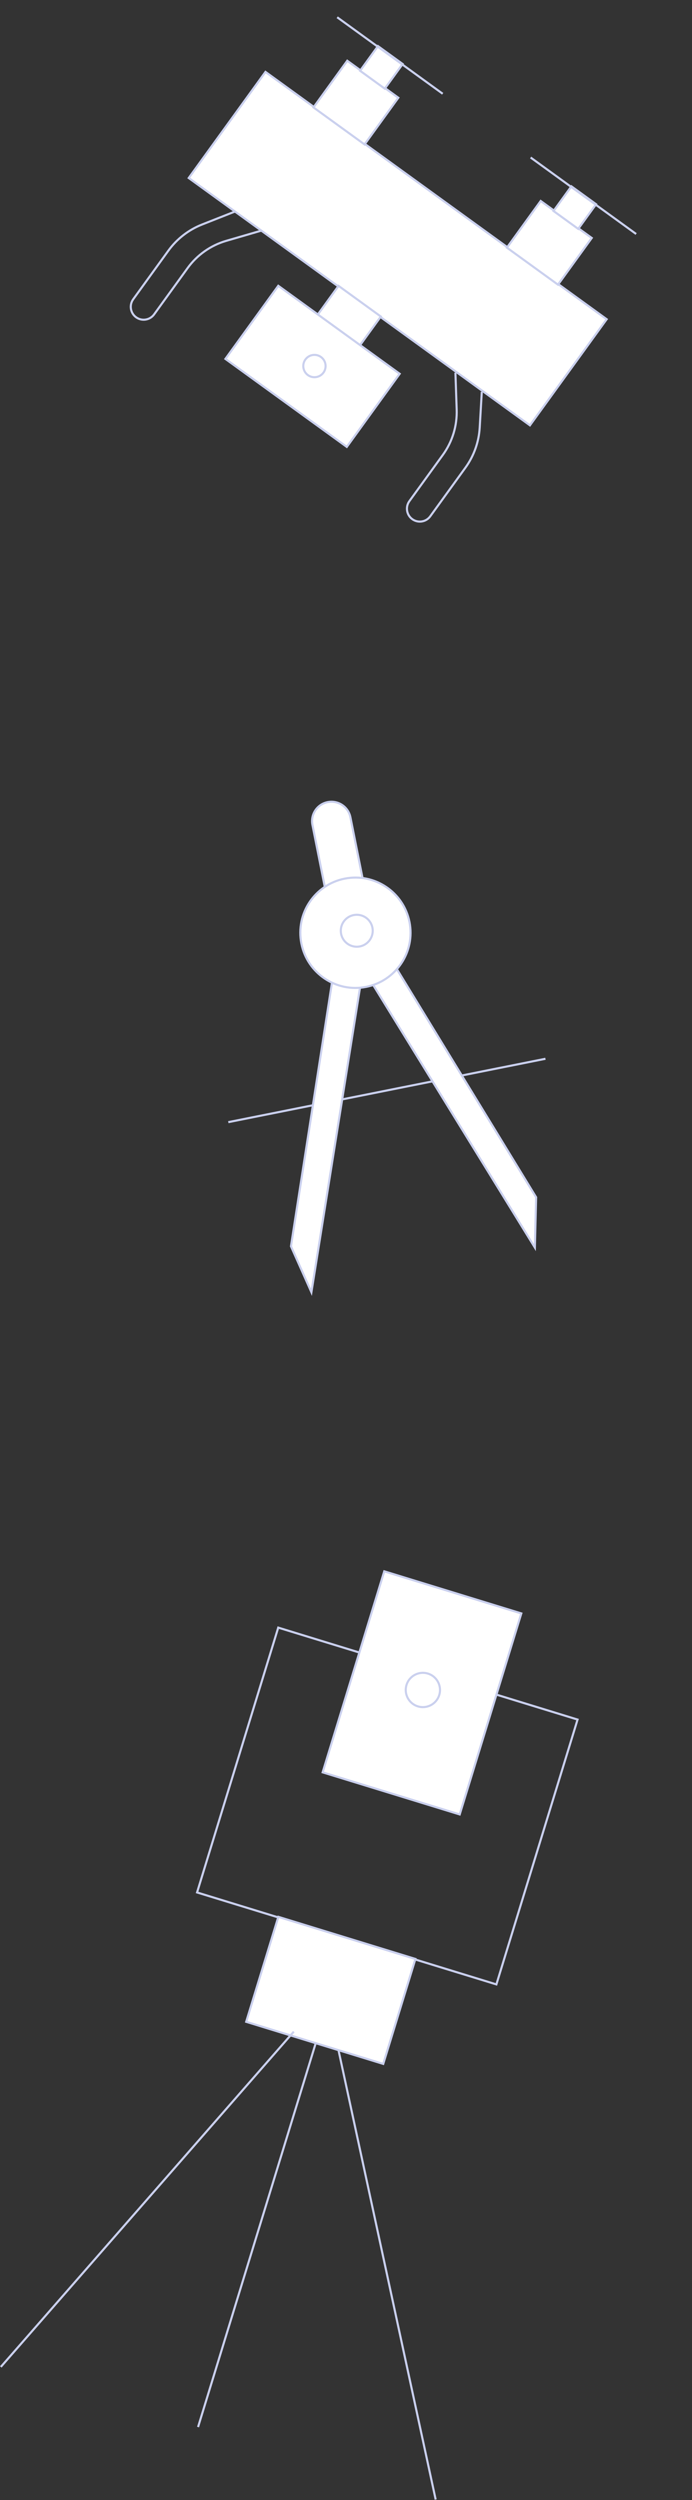 <svg width="491" height="1772" viewBox="0 0 491 1772" fill="none" xmlns="http://www.w3.org/2000/svg">
<rect x="0" y="0" width="491" height="1772" fill="#333333" stroke="none"/>
<rect x="197.423" y="1153.6" width="222.157" height="196.351" transform="rotate(17.059 197.423 1153.6)" stroke="#CAD0EE" stroke-width="1.5"/>
<rect x="272.653" y="1113.7" width="101.726" height="149.039" transform="rotate(17.059 272.653 1113.7)" fill="white" stroke="#CAD0EE" stroke-width="1.5"/>
<rect x="197.503" y="1358.6" width="101.726" height="77.812" transform="rotate(17.059 197.503 1358.6)" fill="white" stroke="#CAD0EE" stroke-width="1.5"/>
<path d="M311.667 1201.37C309.698 1207.78 302.9 1211.39 296.483 1209.42C290.066 1207.45 286.461 1200.65 288.43 1194.24C290.399 1187.82 297.197 1184.21 303.614 1186.18C310.03 1188.15 313.636 1194.95 311.667 1201.37Z" stroke="#CAD0EE" stroke-width="1.5"/>
<line x1="223.797" y1="1448.85" x2="140.521" y2="1720.23" stroke="#CAD0EE" stroke-width="1.5"/>
<line x1="240.26" y1="1453.51" x2="309.123" y2="1771.58" stroke="#CAD0EE" stroke-width="1.5"/>
<line x1="208.459" y1="1439.96" x2="0.565" y2="1677.6" stroke="#CAD0EE" stroke-width="1.5"/>
<path d="M185.673 163.387L160.561 170.689C149.509 173.903 139.843 180.709 133.092 190.032L109.343 222.827C106.38 226.919 100.662 227.834 96.57 224.871V224.871C92.479 221.908 91.564 216.189 94.526 212.098L119.461 177.666C125.489 169.342 133.772 162.916 143.334 159.146L166.957 149.833" stroke="#CAD0EE" stroke-width="1.5"/>
<path d="M323.137 264.121L324.034 290.258C324.429 301.761 320.978 313.068 314.227 322.39L290.477 355.185C287.515 359.277 288.43 364.996 292.521 367.959V367.959C296.613 370.921 302.331 370.007 305.294 365.915L330.228 331.483C336.256 323.159 339.777 313.284 340.375 303.024L341.853 277.674" stroke="#CAD0EE" stroke-width="1.5"/>
<rect x="188.371" y="50.955" width="298.9" height="92.856" transform="rotate(35.91 188.371 50.955)" fill="white" stroke="#CAD0EE" stroke-width="1.5"/>
<rect x="240.212" y="202.62" width="37.013" height="25.459" transform="rotate(35.91 240.212 202.62)" fill="white" stroke="#CAD0EE" stroke-width="1.5"/>
<rect x="197.457" y="202.565" width="106.336" height="63.972" transform="rotate(35.91 197.457 202.565)" fill="white" stroke="#CAD0EE" stroke-width="1.5"/>
<rect x="246.402" y="43.051" width="44.715" height="40.864" transform="rotate(35.91 246.402 43.051)" fill="white" stroke="#CAD0EE" stroke-width="1.5"/>
<rect x="268.183" y="32.672" width="21.608" height="21.608" transform="rotate(35.91 268.183 32.672)" fill="white" stroke="#CAD0EE" stroke-width="1.5"/>
<line x1="239.252" y1="12.246" x2="314.115" y2="66.459" stroke="#CAD0EE" stroke-width="1.5"/>
<rect x="383.65" y="142.441" width="44.715" height="40.864" transform="rotate(35.91 383.65 142.441)" fill="white" stroke="#CAD0EE" stroke-width="1.5"/>
<rect x="405.431" y="132.062" width="21.608" height="21.608" transform="rotate(35.91 405.431 132.062)" fill="white" stroke="#CAD0EE" stroke-width="1.5"/>
<line x1="376.5" y1="111.637" x2="451.363" y2="165.849" stroke="#CAD0EE" stroke-width="1.5"/>
<path d="M229.515 264.083C226.951 267.624 222.002 268.415 218.461 265.851C214.921 263.287 214.129 258.339 216.693 254.798C219.257 251.257 224.206 250.466 227.746 253.03C231.287 255.594 232.079 260.542 229.515 264.083Z" stroke="#CAD0EE" stroke-width="1.5"/>
<line x1="161.99" y1="795.346" x2="387.02" y2="750.427" stroke="#CAD0EE" stroke-width="1.5"/>
<path d="M221.69 584.68C220.204 577.237 225.033 569.998 232.476 568.513C239.92 567.027 247.158 571.856 248.644 579.3L258.899 630.676L231.945 636.057L221.69 584.68Z" fill="white" stroke="#CAD0EE" stroke-width="1.5"/>
<path d="M236.778 688.565L256.773 691.678L220.962 915.898L206.454 883.315L236.778 688.565Z" fill="white" stroke="#CAD0EE" stroke-width="1.5"/>
<path d="M277.634 680.408L260.366 690.96L379.516 884.248L380.404 848.592L277.634 680.408Z" fill="white" stroke="#CAD0EE" stroke-width="1.5"/>
<circle cx="252.192" cy="661.106" r="39.105" transform="rotate(-11.289 252.192 661.106)" fill="white" stroke="#CAD0EE" stroke-width="1.5"/>
<circle cx="253.139" cy="659.686" r="11.327" transform="rotate(-11.289 253.139 659.686)" stroke="#CAD0EE" stroke-width="1.5"/>
</svg>
